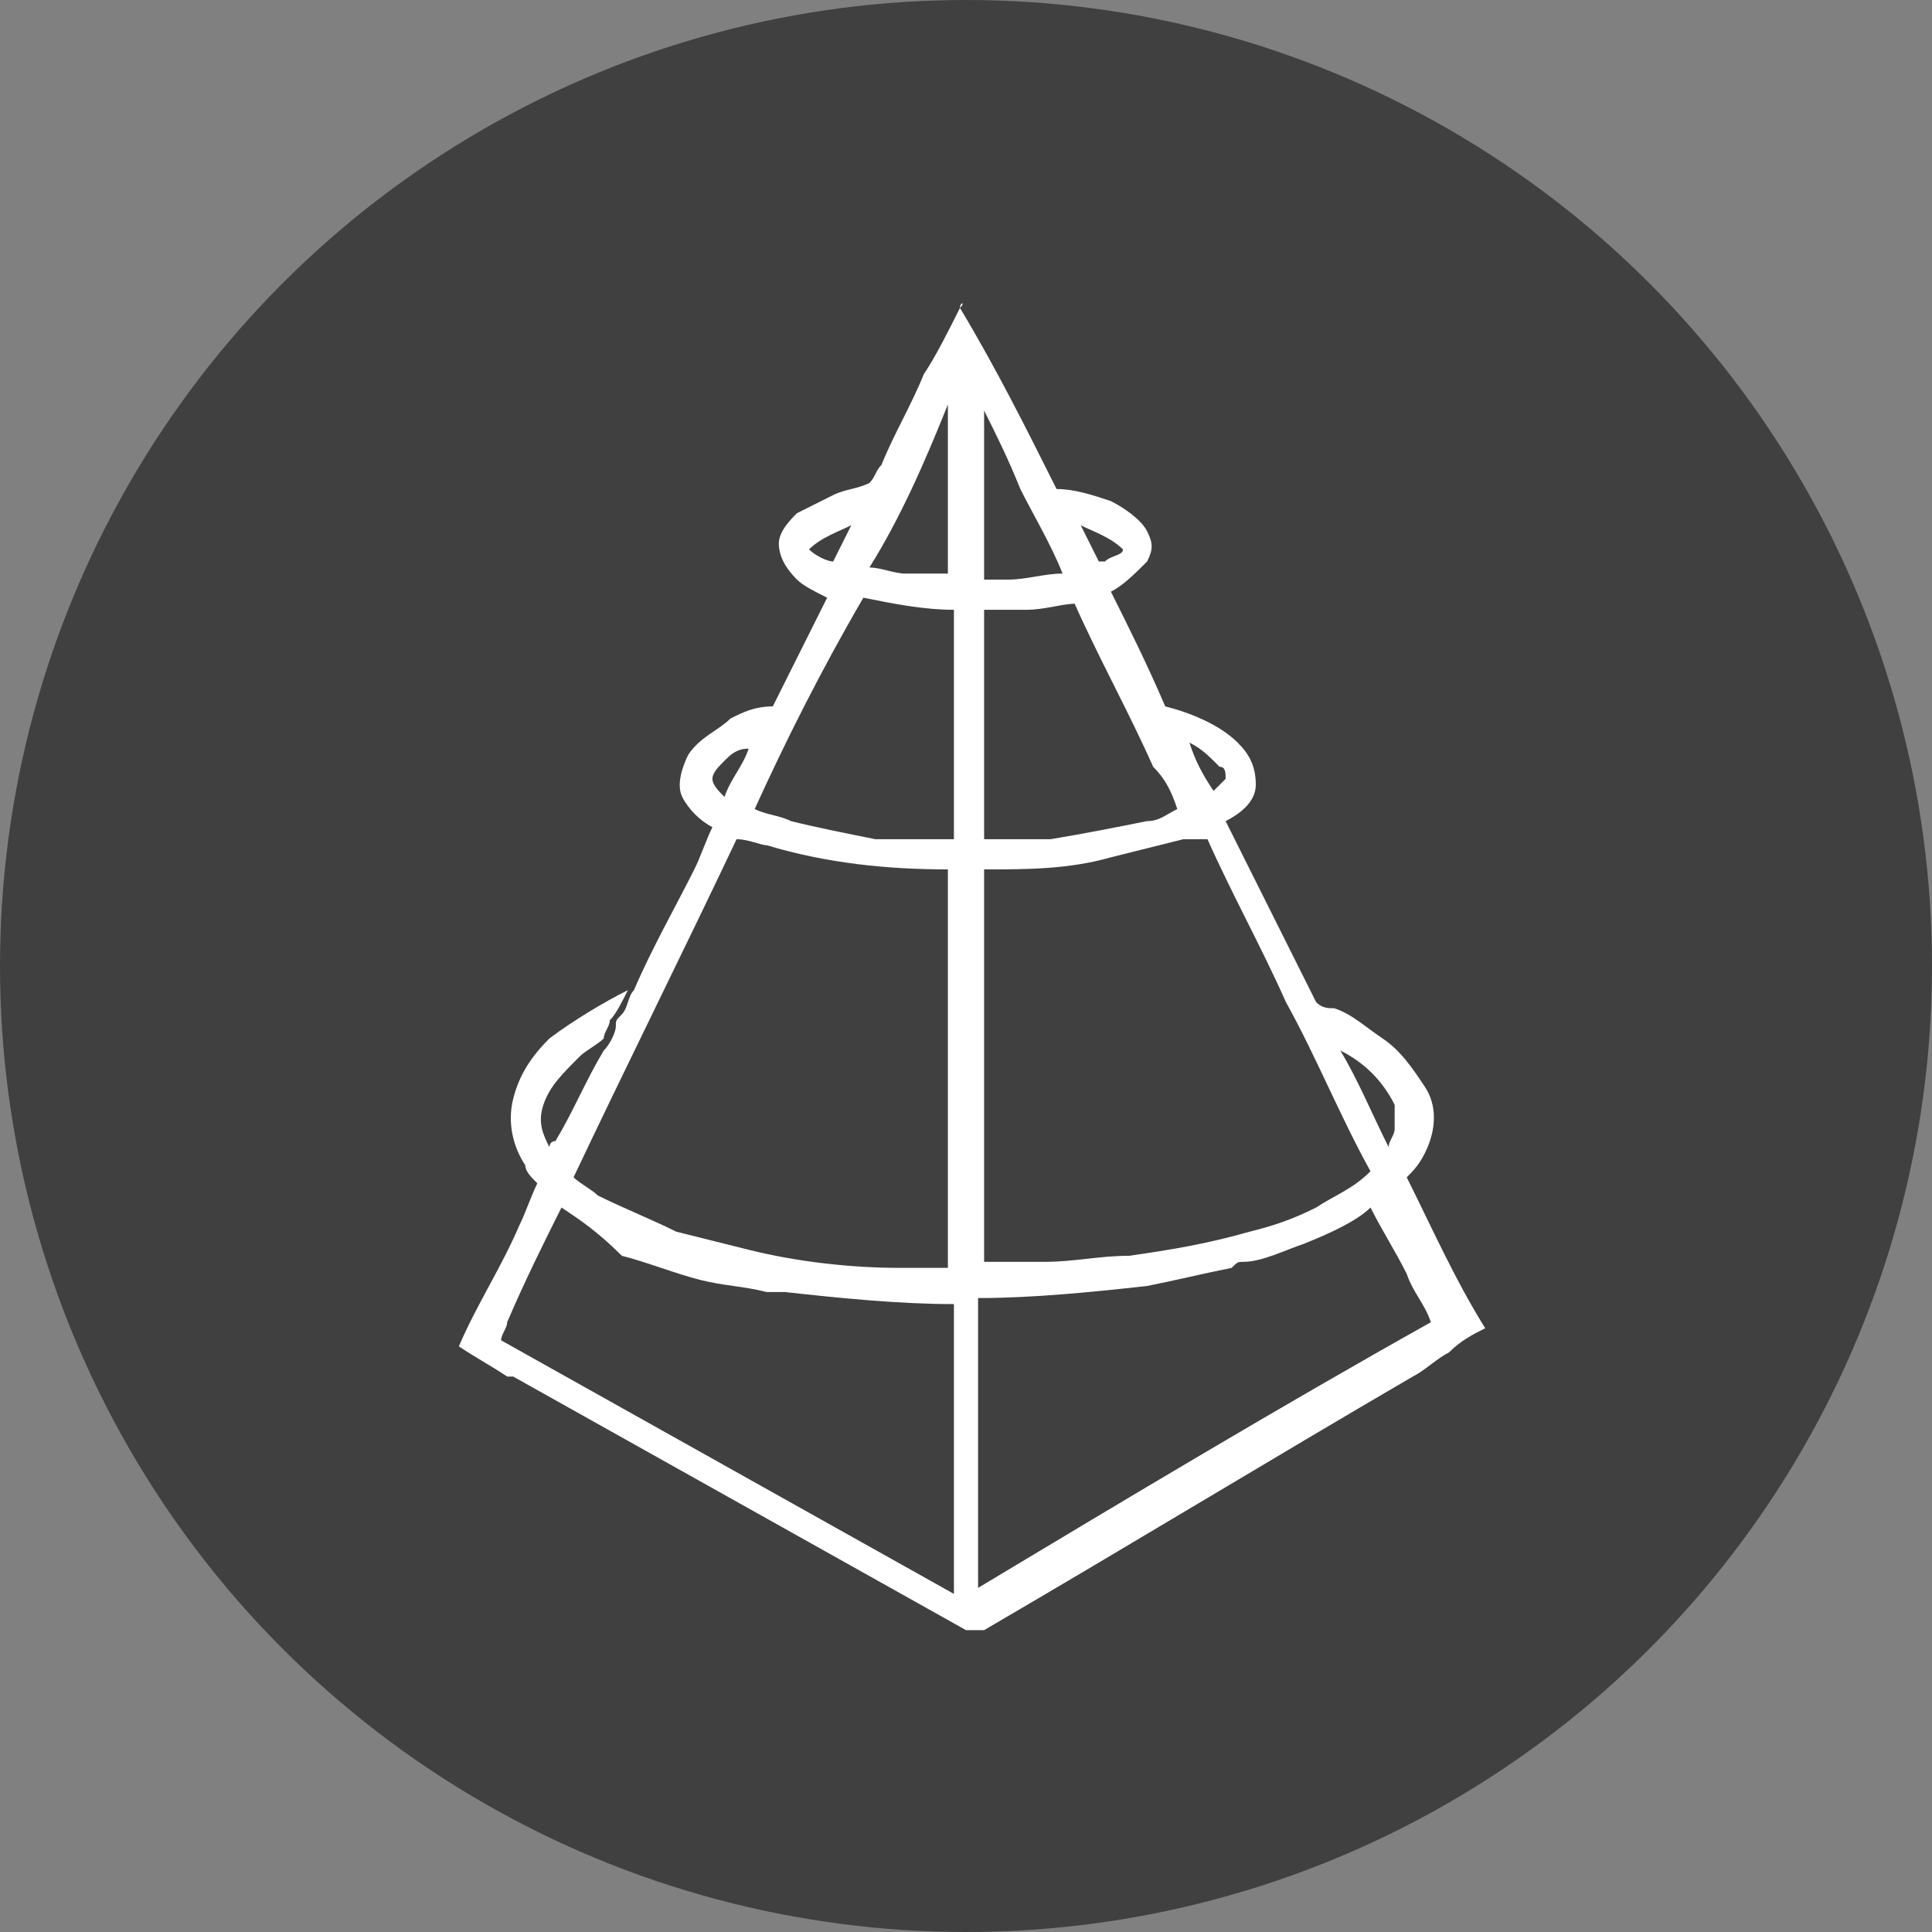 <?xml version="1.0" encoding="utf-8"?>
<!-- Generator: Adobe Illustrator 21.1.0, SVG Export Plug-In . SVG Version: 6.00 Build 0)  -->
<svg version="1.1" xmlns="http://www.w3.org/2000/svg" xmlns:xlink="http://www.w3.org/1999/xlink" x="0px" y="0px"
	 viewBox="0 0 32 32" style="enable-background:new 0 0 32 32;" xml:space="preserve">
<rect x="0" y="0" width="32" height="32" fill="#808080" stroke="none"/>
<style type="text/css">
	.st0{fill:#020100;}
	.st1{fill:#27A3F3;}
	.st2{fill:#0666FF;}
	.st3{fill:#1FC5C9;}
	.st4{fill:#F4BB0B;}
	.st5{fill:#F4D029;}
	.st6{fill:#152743;}
	.st7{fill:#0652D9;}
	.st8{fill:#CC1E46;}
	.st9{fill:#586F81;}
	.st10{fill:#D14071;}
	.st11{fill:#5C6DED;}
	.st12{fill:#602453;}
	.st13{fill:#302C2C;}
	.st14{fill:#8300FF;}
	.st15{fill:#FF9A1F;}
	.st16{fill:#48606E;}
	.st17{fill:#4C1D57;}
	.st18{fill:#002E64;}
	.st19{fill:#504C4C;}
	.st20{fill:#CB0B00;}
	.st21{fill:#007A90;}
	.st22{fill:#00FFBA;}
	.st23{fill:#404040;}
	.st24{fill:#00BFEC;}
	.st25{fill:#2B5EBB;}
	.st26{fill:#0B0E2D;}
	.st27{fill:#1347E8;}
	.st28{fill:#F1385B;}
	.st29{fill:#188C92;}
	.st30{fill:#666666;}
	.st31{fill:#384A77;}
	.st32{fill:#01A6FF;}
	.st33{fill:#136485;}
	.st34{fill:#1BEEF4;}
	.st35{fill:#0038C8;}
	.st36{fill:#05BCA9;}
	.st37{fill:#000D2B;}
	.st38{fill:#1B1F2B;}
	.st39{fill:#FFC04F;}
	.st40{fill:#5DAA79;}
	.st41{fill:#3D3C3A;}
	.st42{fill:#3A4DA5;}
	.st43{fill:#FFCA00;}
	.st44{fill:#205174;}
	.st45{fill:#00C6FF;}
	.st46{fill:#F59100;}
	.st47{fill:#202346;}
	.st48{fill:#101A1F;}
	.st49{fill:#0D4265;}
	.st50{fill:#004ADF;}
	.st51{fill:#0B8BCB;}
	.st52{fill:#A8E0D1;}
	.st53{fill:#00C099;}
	.st54{fill:#0078FF;}
	.st55{fill:#FC3A81;}
	.st56{fill:#0B1529;}
	.st57{fill:#84BD39;}
	.st58{fill:#7F04FF;}
	.st59{fill:#FF637B;}
	.st60{fill:#2F2F2F;}
	.st61{fill:#4C6F8C;}
	.st62{fill:#00A6C4;}
	.st63{fill:#2683FF;}
	.st64{fill:#E53431;}
	.st65{fill:#3AB03E;}
	.st66{fill:#FFD800;}
	.st67{fill:#2CD3E1;}
	.st68{fill:#A44551;}
	.st69{fill:#1E1F25;}
	.st70{fill:#1B75BC;}
	.st71{fill:#2B1544;}
	.st72{fill:#B30D23;}
	.st73{fill:#3C5BE0;}
	.st74{fill:#6916FF;}
	.st75{fill:#6CFCCD;}
	.st76{fill:#383939;}
	.st77{fill:#454545;}
	.st78{fill:#D002B4;}
	.st79{fill:#F89022;}
	.st80{fill:#624DBF;}
	.st81{fill:#322C2C;}
	.st82{fill:#338BE5;}
	.st83{fill:#0FA9C9;}
	.st84{fill:#1061E3;}
	.st85{fill:#348F8D;}
	.st86{fill:#FD875E;}
	.st87{fill:#0B1C26;}
	.st88{fill:#16B9AD;}
	.st89{fill:#080D98;}
	.st90{fill:#B2A3F6;}
	.st91{fill:#399B32;}
	.st92{fill:#BEB5AF;}
	.st93{fill:#00B098;}
	.st94{fill:#00BFFF;}
	.st95{fill:#FFFFFF;}
	.st96{fill:#00FFDB;}
	.st97{fill-rule:evenodd;clip-rule:evenodd;fill:#FFFFFF;}
	.st98{fill:#C4B652;}
	.st99{fill:#00D4AF;}
	.st100{opacity:0.5;fill:#FFFFFF;}
	.st101{opacity:0.698;fill:#FFFFFF;}
	.st102{fill:#98CAD3;}
	.st103{fill:#BFDEE2;}
	.st104{opacity:0.498;fill:#FFFFFF;}
	.st105{fill:#FFFFFF;fill-opacity:0.6;}
	.st106{fill:#FFFFFF;fill-opacity:0.8;}
	.st107{fill:#FFFFFF;fill-opacity:0.4;}
	.st108{fill:#CCCCCC;}
	.st109{fill:#0078EA;}
	.st110{fill:#FEFEFE;}
	.st111{fill:#35322F;}
	.st112{fill:#F57E24;}
	.st113{fill:#D8A87D;}
	.st114{fill:#D7D1C8;}
	.st115{fill:#00DFC7;}
	.st116{fill:#FBD399;}
	.st117{fill:#FDE9CC;}
	.st118{fill:#F7A733;}
	.st119{fill:#F9BD66;}
	.st120{fill:#1E6DD8;}
	.st121{fill:#6BD756;}
	.st122{fill:#99E6D6;}
	.st123{fill:#66D9C2;}
	.st124{fill:#CCF2EB;}
	.st125{fill:#5ECDF7;}
</style>
<g id="bgs">
	<circle id="bg_75_" class="st23" cx="16" cy="16" r="16"/>
</g>
<g id="icons">
	<path class="st95" d="M9.3,20c-0.3,0.6-0.6,1.2-0.9,1.9c0,0.1-0.1,0.2-0.1,0.3c2.5,1.4,5,2.8,7.5,4.2c0-1.6,0-3.2,0-4.8
		c-0.9,0-1.9-0.1-2.8-0.2c-0.1,0-0.2,0-0.3,0c-0.4-0.1-0.7-0.1-1.1-0.2c-0.4-0.1-0.9-0.3-1.3-0.4C9.9,20.4,9.6,20.2,9.3,20z
		 M21.6,20.6c-0.3,0.1-0.7,0.3-1,0.3c-0.1,0-0.1,0-0.2,0.1c-0.5,0.1-0.9,0.2-1.4,0.3c-0.9,0.1-1.9,0.2-2.8,0.2c0,1.6,0,3.2,0,4.8
		c2.5-1.5,5-3,7.5-4.4c-0.1-0.3-0.3-0.5-0.4-0.8c-0.2-0.4-0.4-0.7-0.6-1.1C22.5,20.2,22.1,20.4,21.6,20.6z M22.2,17.4
		c0.3,0.5,0.5,1,0.8,1.6c0-0.1,0.1-0.2,0.1-0.3c0-0.1,0-0.2,0-0.3c0,0,0-0.1,0-0.1C22.9,17.9,22.6,17.6,22.2,17.4z M12.2,13.9
		c-0.9,1.9-1.8,3.7-2.7,5.6c0.1,0.1,0.3,0.2,0.4,0.3c0.4,0.2,0.9,0.4,1.3,0.6c0.4,0.1,0.8,0.2,1.2,0.3c0.8,0.2,1.7,0.3,2.5,0.3
		c0.3,0,0.5,0,0.8,0c0-0.1,0-0.2,0-0.3v-6.3c-1,0-2-0.1-3-0.4C12.6,14,12.4,13.9,12.2,13.9z M19.6,13.9c-0.4,0.1-0.8,0.2-1.2,0.3
		c-0.7,0.2-1.4,0.2-2.1,0.2c0,2.2,0,4.3,0,6.5c0.2,0,0.5,0,0.7,0c0.1,0,0.2,0,0.3,0c0.5,0,0.9-0.1,1.4-0.1c0.7-0.1,1.3-0.2,2-0.4
		c0.4-0.1,0.7-0.2,1.1-0.4c0.3-0.2,0.6-0.3,0.9-0.6c-0.5-0.9-0.9-1.9-1.4-2.8c-0.4-0.9-0.9-1.8-1.3-2.7
		C19.7,13.9,19.7,13.9,19.6,13.9z M19.7,12.3c0.1,0.3,0.2,0.5,0.4,0.8c0.1-0.1,0.1-0.1,0.2-0.2c0-0.1,0-0.2-0.1-0.2
		C20,12.5,19.9,12.4,19.7,12.3z M12,12.6c-0.1,0.1-0.2,0.2-0.2,0.3c0,0.1,0.1,0.2,0.2,0.3c0.1-0.3,0.3-0.5,0.4-0.8
		C12.2,12.4,12.1,12.5,12,12.6z M17,10.1c-0.2,0-0.4,0-0.7,0v3.8c0.3,0,0.6,0,0.9,0c0.1,0,0.2,0,0.2,0c0.6-0.1,1.1-0.2,1.6-0.3
		c0.2,0,0.3-0.1,0.5-0.2c-0.1-0.3-0.2-0.5-0.4-0.7c-0.4-0.9-0.9-1.8-1.3-2.7C17.6,10,17.3,10.1,17,10.1z M12.5,13.4
		c0.2,0.1,0.4,0.1,0.6,0.2c0.4,0.1,0.9,0.2,1.4,0.3c0.2,0,0.3,0,0.5,0c0.3,0,0.5,0,0.8,0c0-1.3,0-2.5,0-3.8c-0.5,0-1-0.1-1.5-0.2
		C13.6,11.1,13,12.3,12.5,13.4z M17.9,8.7c0.1,0.2,0.2,0.4,0.3,0.6l0.1,0c0.1-0.1,0.3-0.1,0.3-0.2C18.4,8.9,18.1,8.8,17.9,8.7z
		 M13.4,9.1c0.1,0.1,0.3,0.2,0.4,0.2c0.1-0.2,0.2-0.4,0.3-0.6C13.9,8.8,13.6,8.9,13.4,9.1z M16.3,6.8c0,0.9,0,1.9,0,2.8
		c0.1,0,0.3,0,0.4,0c0.3,0,0.6-0.1,0.9-0.1c0,0,0,0,0,0c-0.2-0.5-0.5-1-0.7-1.4C16.7,7.6,16.5,7.2,16.3,6.8z M14.4,9.4
		c0.2,0,0.4,0.1,0.6,0.1c0.1,0,0.2,0,0.3,0c0.1,0,0.3,0,0.4,0c0,0,0,0,0,0c0-0.9,0-1.8,0-2.8C15.3,7.7,14.9,8.6,14.4,9.4z M15.9,5.1
		C15.9,5,16,5,15.9,5.1c0.6,1,1.1,2,1.6,3c0.3,0,0.6,0.1,0.9,0.2c0.2,0.1,0.5,0.3,0.6,0.5c0.1,0.2,0.1,0.3,0,0.5
		c-0.2,0.2-0.4,0.4-0.6,0.5c0.3,0.6,0.6,1.2,0.9,1.9c0.4,0.1,0.9,0.3,1.2,0.6c0.2,0.2,0.3,0.4,0.3,0.7c0,0.3-0.3,0.5-0.5,0.6
		c0.5,1,1,2,1.5,3c0.1,0.1,0.2,0.1,0.3,0.1c0.3,0.1,0.5,0.3,0.8,0.5c0.3,0.2,0.5,0.5,0.7,0.8c0.2,0.3,0.2,0.7,0,1.1
		c-0.1,0.2-0.2,0.3-0.3,0.4c0.4,0.8,0.8,1.7,1.3,2.5c-0.2,0.1-0.4,0.2-0.6,0.4c-0.2,0.1-0.4,0.3-0.6,0.4c-2.4,1.4-4.7,2.8-7.1,4.2
		c-0.1,0-0.2,0-0.3,0c-2.5-1.4-5-2.8-7.5-4.2c0,0,0,0-0.1,0c-0.3-0.2-0.5-0.3-0.8-0.5c0.3-0.7,0.7-1.3,1-2c0.1-0.2,0.2-0.5,0.3-0.7
		c-0.1-0.1-0.2-0.2-0.2-0.3c-0.2-0.3-0.3-0.7-0.2-1.1c0.1-0.4,0.3-0.7,0.6-1c0.4-0.3,0.9-0.6,1.3-0.8c-0.1,0.2-0.2,0.4-0.3,0.5
		c0,0.1-0.1,0.2-0.1,0.3c-0.1,0.1-0.3,0.2-0.4,0.3C9.3,17.8,9.1,18,9,18.3c-0.1,0.3,0,0.5,0.1,0.7c0,0,0-0.1,0.1-0.1
		c0.3-0.5,0.5-1,0.8-1.5c0.1-0.1,0.2-0.3,0.2-0.4c0-0.1,0-0.1,0.1-0.2c0.1-0.1,0.1-0.3,0.2-0.4c0.3-0.7,0.7-1.4,1-2
		c0.1-0.2,0.2-0.5,0.3-0.7c-0.2-0.1-0.4-0.3-0.5-0.5c-0.1-0.2,0-0.5,0.1-0.7c0.2-0.3,0.5-0.4,0.7-0.6c0.2-0.1,0.4-0.2,0.7-0.2
		c0.3-0.6,0.6-1.2,0.9-1.8c-0.2-0.1-0.4-0.2-0.5-0.3C13,9.4,12.9,9.2,12.9,9c0-0.2,0.2-0.4,0.3-0.5c0.2-0.1,0.4-0.2,0.6-0.3
		c0.2-0.1,0.4-0.1,0.6-0.2c0.1-0.1,0.1-0.2,0.2-0.3c0.2-0.5,0.5-1,0.7-1.5C15.5,5.9,15.7,5.5,15.9,5.1z"/>
</g>
</svg>

